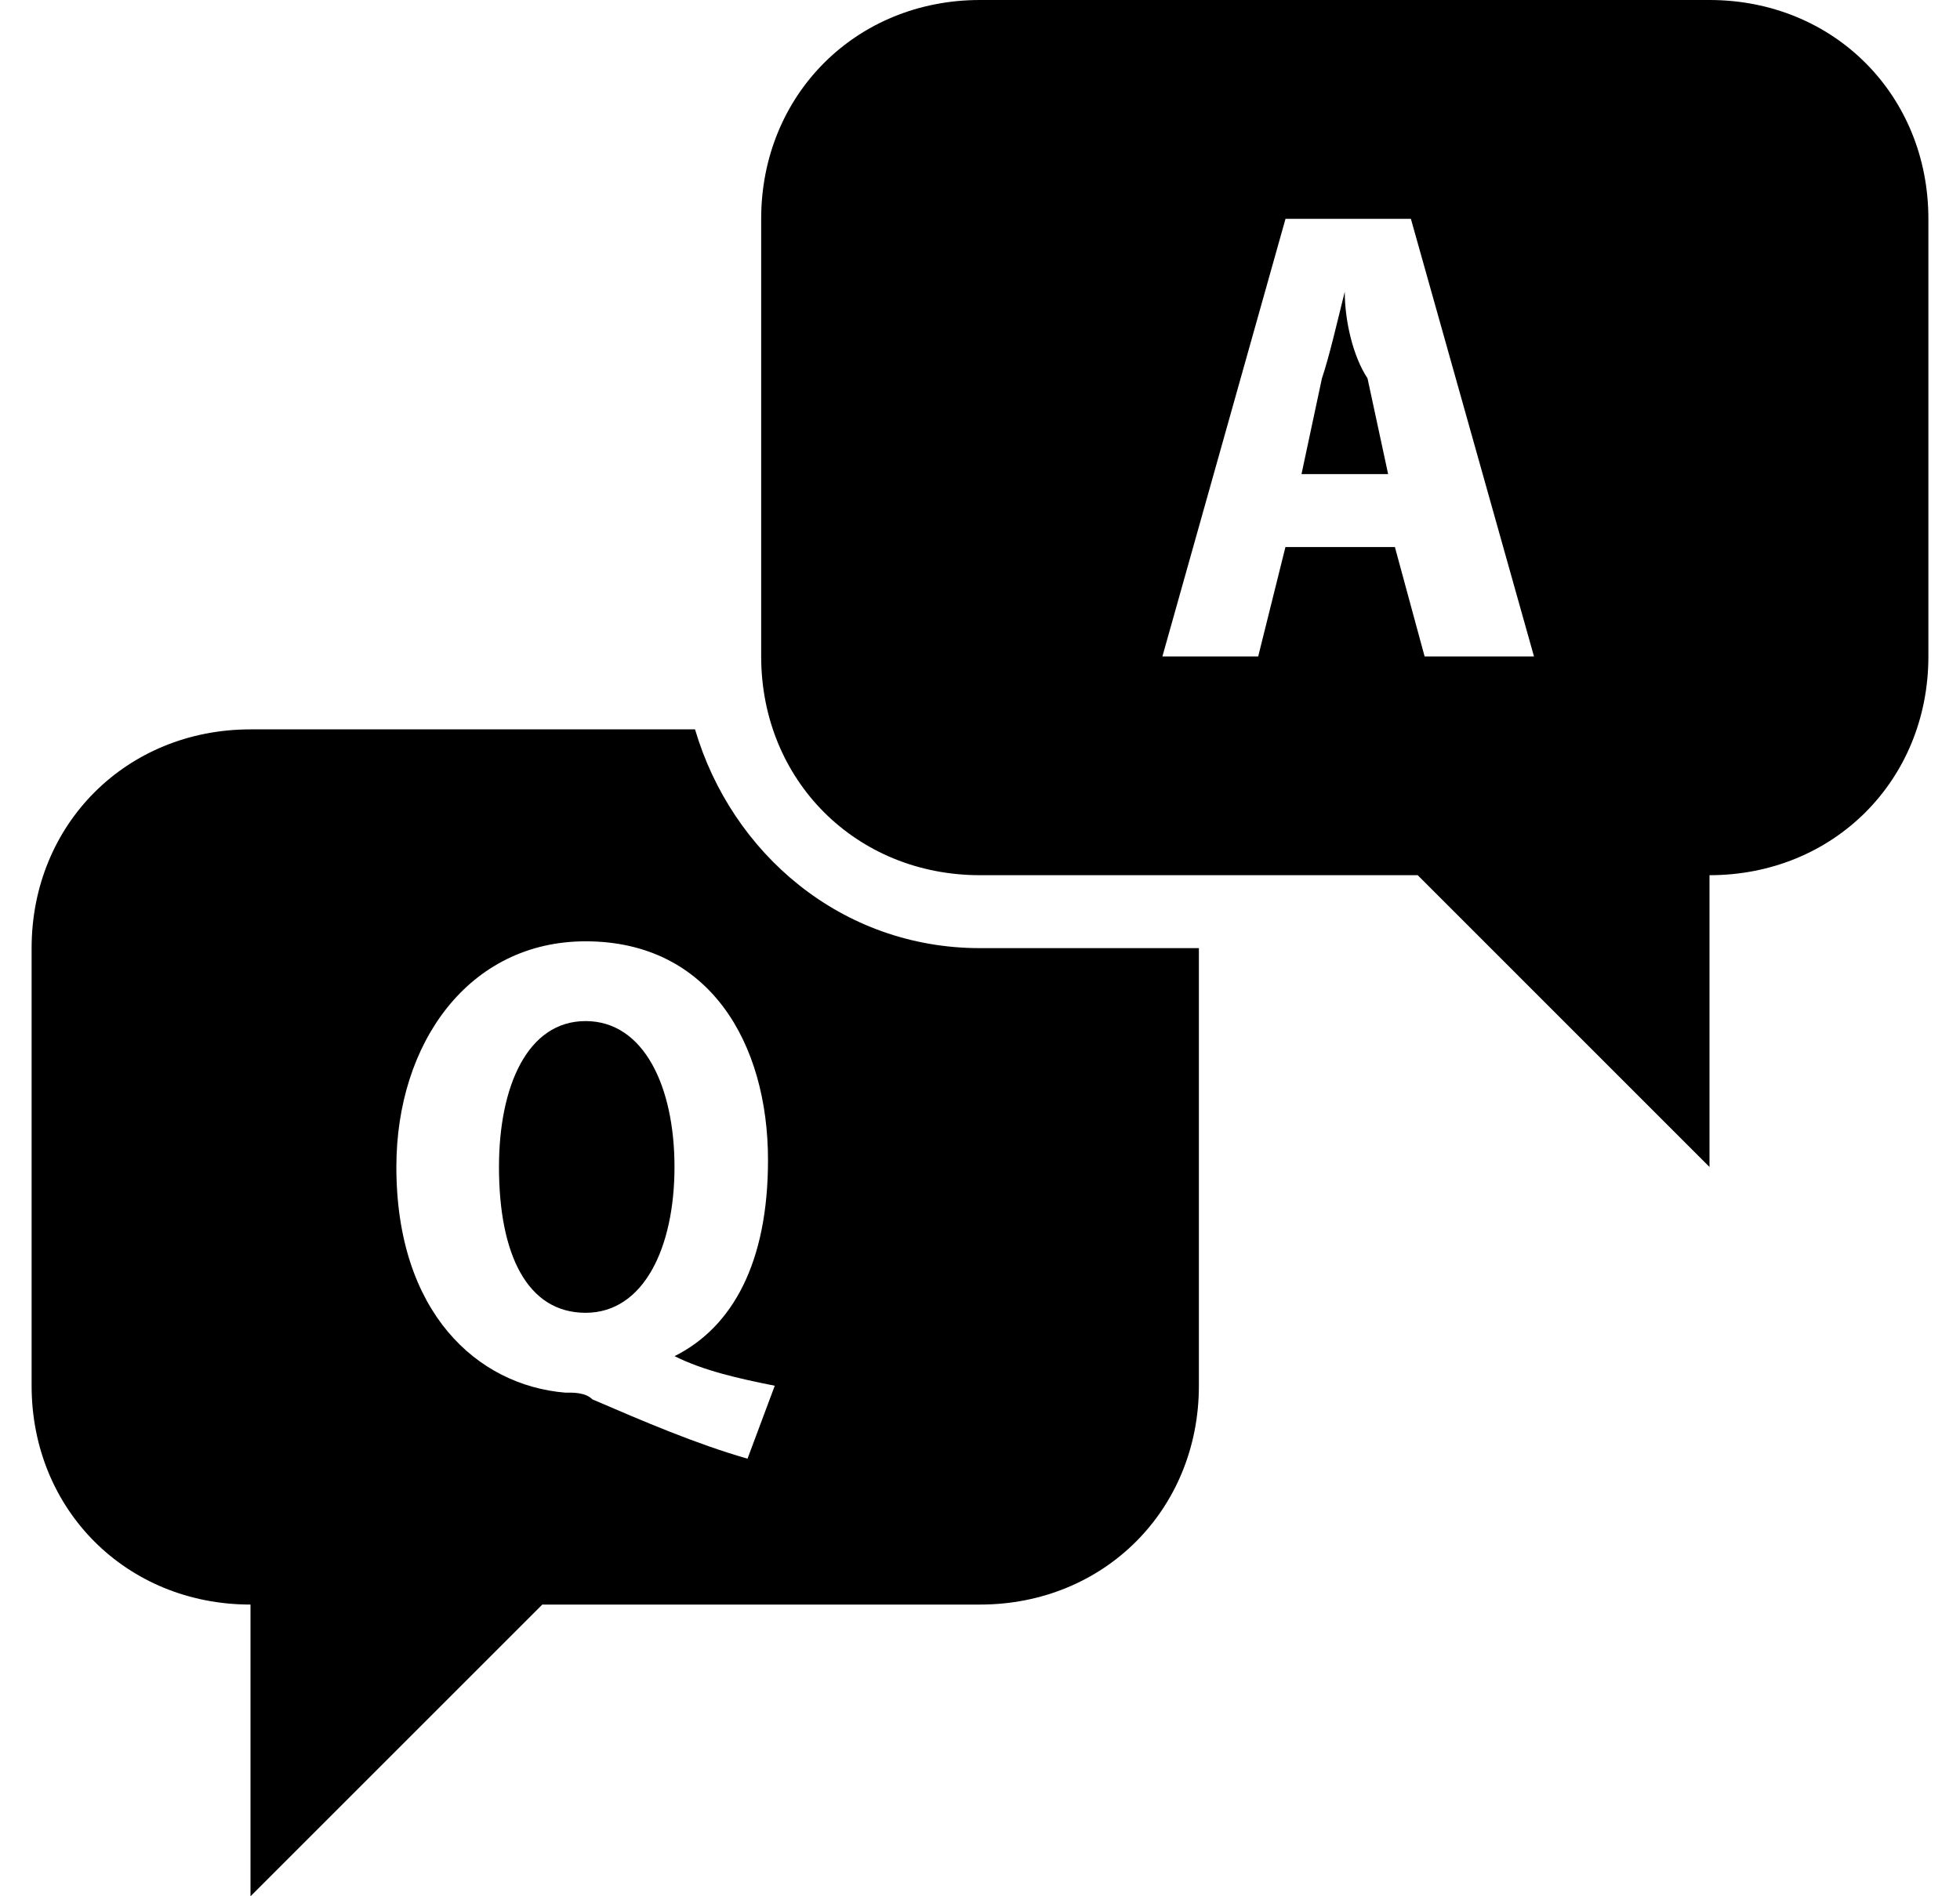 <svg width="31" height="30" viewBox="0 0 31 30" fill="none" xmlns="http://www.w3.org/2000/svg">
<g clip-path="url(#clip0_39_13)">
<path d="M15.5 0C13.539 0 12.039 1.5 12.039 3.462V10.385C12.039 12.346 13.539 13.846 15.5 13.846H22.423L27.038 18.462V13.846C29 13.846 30.5 12.346 30.5 10.385V3.462C30.5 1.5 29 0 27.038 0H15.5ZM20.332 3.462H22.315L24.262 10.385H22.532L22.062 8.654H20.331L19.9 10.385H18.385L20.332 3.462ZM21.269 4.615C21.154 5.077 21.025 5.64 20.908 5.986L20.585 7.5H21.955L21.629 5.985C21.4 5.64 21.269 5.077 21.269 4.615ZM3.962 11.539C2 11.539 0.5 13.039 0.5 15V21.923C0.5 23.885 2 25.385 3.962 25.385V30L8.577 25.385H15.5C17.462 25.385 18.962 23.885 18.962 21.923V15H15.5C13.308 15 11.57 13.5 10.993 11.539H3.962ZM9.262 14.892C11.224 14.892 12.147 16.507 12.147 18.353C12.147 19.968 11.592 20.993 10.669 21.455C11.13 21.685 11.677 21.808 12.254 21.923L11.823 23.077C11.015 22.846 10.177 22.486 9.37 22.139C9.254 22.023 9.052 22.032 8.937 22.032C7.552 21.916 6.269 20.769 6.269 18.462C6.269 16.5 7.416 14.892 9.262 14.892V14.892ZM9.262 16.154C8.339 16.154 7.892 17.192 7.892 18.462C7.892 19.846 8.339 20.769 9.262 20.769C10.185 20.769 10.668 19.731 10.668 18.462C10.668 17.192 10.185 16.154 9.262 16.154V16.154Z" fill="black"/>
</g>
<defs>
<clipPath id="clip0_39_13">
<rect width="30" height="30" fill="white" transform="translate(0.5)"/>
</clipPath>
</defs>
</svg>
